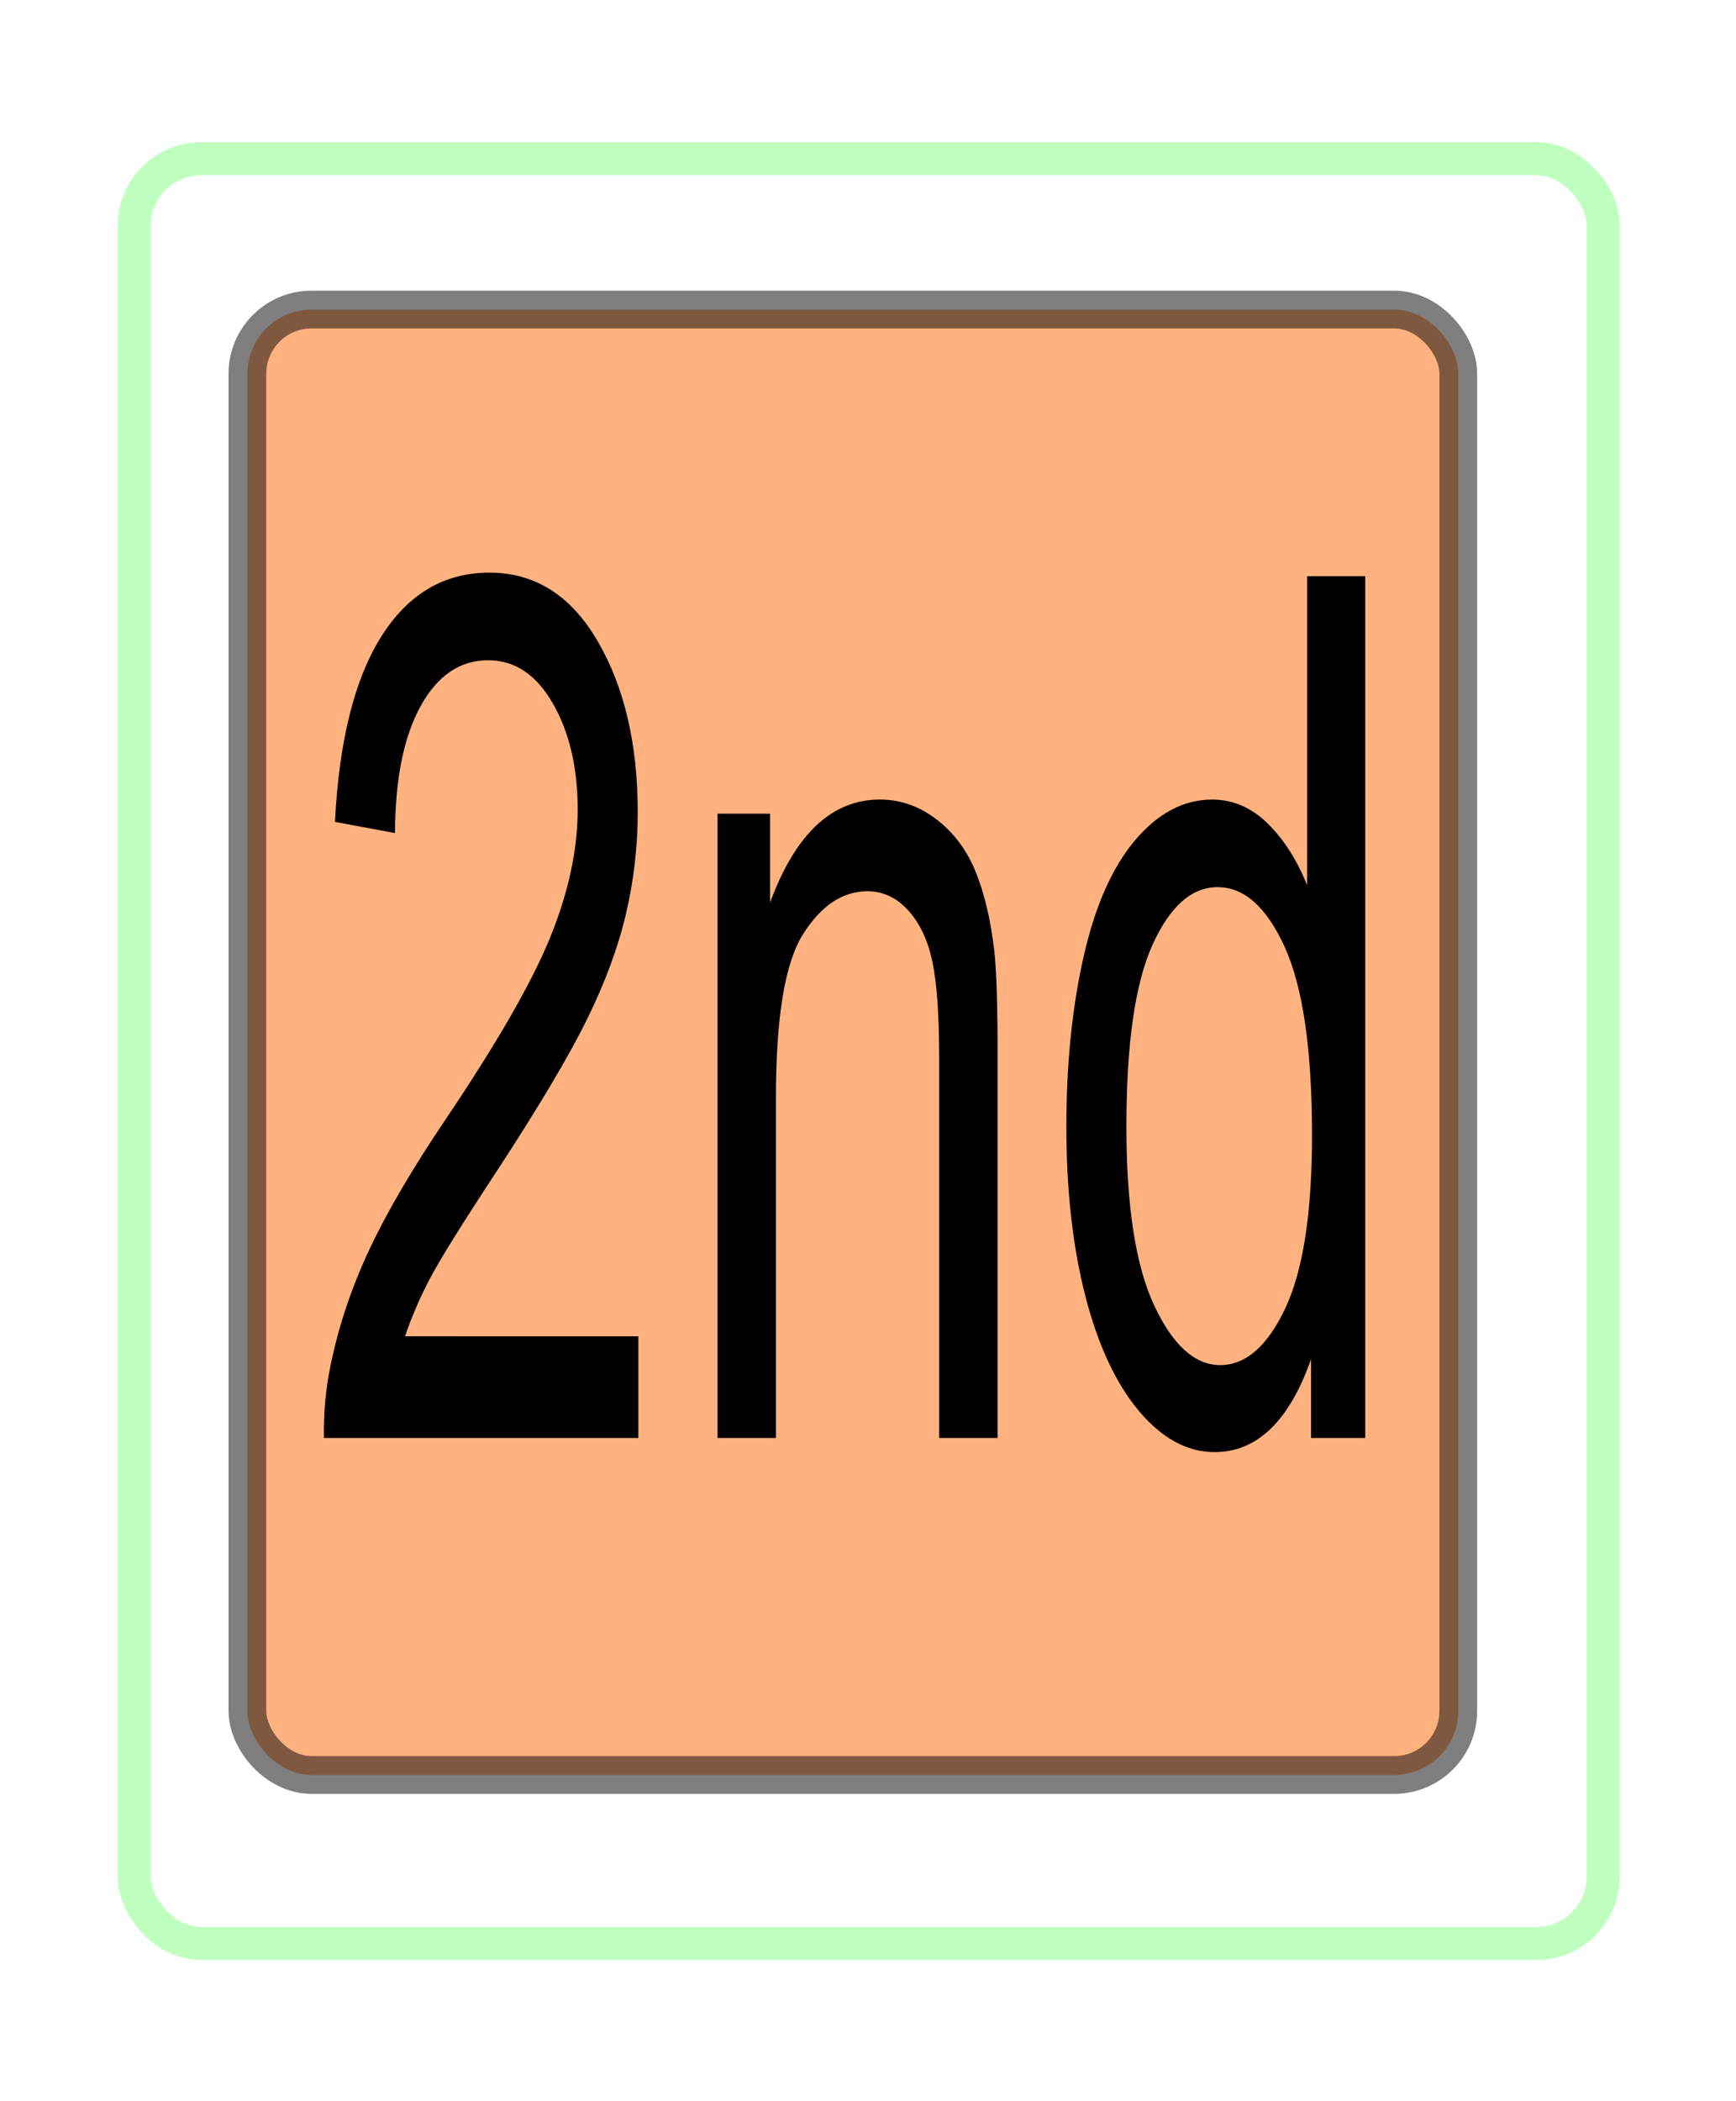 <?xml version="1.0" encoding="UTF-8" standalone="no"?>
<!-- Created with Inkscape (http://www.inkscape.org/) -->

<svg
   xmlns:dc="http://purl.org/dc/elements/1.1/"
   xmlns:cc="http://creativecommons.org/ns#"
   xmlns:rdf="http://www.w3.org/1999/02/22-rdf-syntax-ns#"
   xmlns:svg="http://www.w3.org/2000/svg"
   xmlns="http://www.w3.org/2000/svg"
   xmlns:sodipodi="http://sodipodi.sourceforge.net/DTD/sodipodi-0.dtd"
   xmlns:inkscape="http://www.inkscape.org/namespaces/inkscape"
   id="svg2999"
   version="1.1"
   inkscape:version="0.48.1 "
   width="308.922"
   height="373.803"
   sodipodi:docname="gm3rd.svg"
   style="display:inline">
  <defs
     id="defs3003">
    <marker
       inkscape:stockid="Arrow1Lend"
       orient="auto"
       refY="0"
       refX="0"
       id="Arrow1Lend"
       style="overflow:visible">
      <path
         id="path3945"
         d="M 0,0 5,-5 -12.5,0 5,5 0,0 z"
         style="fill-rule:evenodd;stroke:#000000;stroke-width:1pt;marker-start:none"
         transform="matrix(-0.8,0,0,-0.8,-10,0)"
         inkscape:connector-curvature="0" />
    </marker>
    <marker
       inkscape:stockid="Arrow1Lstart"
       orient="auto"
       refY="0"
       refX="0"
       id="Arrow1Lstart"
       style="overflow:visible">
      <path
         id="path3942"
         d="M 0,0 5,-5 -12.5,0 5,5 0,0 z"
         style="fill-rule:evenodd;stroke:#000000;stroke-width:1pt;marker-start:none"
         transform="matrix(0.8,0,0,0.8,10,0)"
         inkscape:connector-curvature="0" />
    </marker>
    <filter
       color-interpolation-filters="sRGB"
       inkscape:menu-tooltip="Glow of object's own color at the edges"
       inkscape:menu="Shadows and Glows"
       inkscape:label="Glow"
       id="filter2993">
      <feGaussianBlur
         result="result91"
         stdDeviation="5"
         id="feGaussianBlur2995" />
      <feComposite
         operator="over"
         in="SourceGraphic"
         in2="result91"
         id="feComposite2997" />
    </filter>
    <marker
       inkscape:stockid="Arrow1Lend"
       orient="auto"
       refY="0"
       refX="0"
       id="Arrow1Lend-5"
       style="overflow:visible">
      <path
         id="path3945-0"
         d="M 0,0 5,-5 -12.5,0 5,5 0,0 z"
         style="fill-rule:evenodd;stroke:#000000;stroke-width:1pt;marker-start:none"
         transform="matrix(-0.8,0,0,-0.8,-10,0)"
         inkscape:connector-curvature="0" />
    </marker>
    <marker
       inkscape:stockid="Arrow1Lstart"
       orient="auto"
       refY="0"
       refX="0"
       id="Arrow1Lstart-7"
       style="overflow:visible">
      <path
         id="path3942-6"
         d="M 0,0 5,-5 -12.5,0 5,5 0,0 z"
         style="fill-rule:evenodd;stroke:#000000;stroke-width:1pt;marker-start:none"
         transform="matrix(0.8,0,0,0.8,10,0)"
         inkscape:connector-curvature="0" />
    </marker>
    <filter
       color-interpolation-filters="sRGB"
       inkscape:menu-tooltip="Glow of object's own color at the edges"
       inkscape:menu="Shadows and Glows"
       inkscape:label="Glow"
       id="filter2993-8">
      <feGaussianBlur
         result="result91"
         stdDeviation="5"
         id="feGaussianBlur2995-2" />
      <feComposite
         operator="over"
         in="SourceGraphic"
         in2="result91"
         id="feComposite2997-5" />
    </filter>
    <filter
       id="filter4412"
       inkscape:label="Glow"
       inkscape:menu="Shadows and Glows"
       inkscape:menu-tooltip="Glow of object's own color at the edges"
       color-interpolation-filters="sRGB">
      <feGaussianBlur
         id="feGaussianBlur4414"
         stdDeviation="5"
         result="result91" />
      <feComposite
         id="feComposite4416"
         in2="result91"
         in="SourceGraphic"
         operator="over" />
    </filter>
    <filter
       id="filter4412-8"
       inkscape:label="Glow"
       inkscape:menu="Shadows and Glows"
       inkscape:menu-tooltip="Glow of object's own color at the edges"
       color-interpolation-filters="sRGB">
      <feGaussianBlur
         id="feGaussianBlur4414-5"
         stdDeviation="5"
         result="result91" />
      <feComposite
         id="feComposite4416-7"
         in2="result91"
         in="SourceGraphic"
         operator="over" />
    </filter>
    <filter
       id="filter4412-8-9"
       inkscape:label="Glow"
       inkscape:menu="Shadows and Glows"
       inkscape:menu-tooltip="Glow of object's own color at the edges"
       color-interpolation-filters="sRGB">
      <feGaussianBlur
         id="feGaussianBlur4414-5-8"
         stdDeviation="5"
         result="result91" />
      <feComposite
         id="feComposite4416-7-9"
         in2="result91"
         in="SourceGraphic"
         operator="over" />
    </filter>
    <filter
       id="filter4412-8-4"
       inkscape:label="Glow"
       inkscape:menu="Shadows and Glows"
       inkscape:menu-tooltip="Glow of object's own color at the edges"
       color-interpolation-filters="sRGB">
      <feGaussianBlur
         id="feGaussianBlur4414-5-9"
         stdDeviation="5"
         result="result91" />
      <feComposite
         id="feComposite4416-7-0"
         in2="result91"
         in="SourceGraphic"
         operator="over" />
    </filter>
    <filter
       id="filter5296"
       inkscape:label="Glow"
       inkscape:menu="Shadows and Glows"
       inkscape:menu-tooltip="Glow of object's own color at the edges"
       color-interpolation-filters="sRGB">
      <feGaussianBlur
         id="feGaussianBlur5298"
         stdDeviation="5"
         result="result91" />
      <feComposite
         id="feComposite5300"
         in2="result91"
         in="SourceGraphic"
         operator="over" />
    </filter>
  </defs>
  <sodipodi:namedview
     pagecolor="#ffffff"
     bordercolor="#666666"
     borderopacity="1"
     objecttolerance="10"
     gridtolerance="10"
     guidetolerance="10"
     inkscape:pageopacity="0"
     inkscape:pageshadow="2"
     inkscape:window-width="1280"
     inkscape:window-height="738"
     id="namedview3001"
     showgrid="false"
     inkscape:zoom="0.57666667"
     inkscape:cx="-325.18272"
     inkscape:cy="-82.69969"
     inkscape:window-x="-8"
     inkscape:window-y="-8"
     inkscape:window-maximized="1"
     inkscape:current-layer="layer7"
     fit-margin-top="0"
     fit-margin-left="0"
     fit-margin-right="0"
     fit-margin-bottom="0" />
  <g
     inkscape:groupmode="layer"
     id="layer7"
     inkscape:label="Layer#4"
     style="display:inline"
     transform="translate(-271.026,-235.348)">
    <g
       id="g6097">
      <rect
         rx="11.418"
         y="290.423"
         x="315.05"
         height="260.717"
         width="215.481"
         id="rect4174-4"
         style="opacity:0.5;fill:#ff6600;fill-opacity:1;stroke:#000000;stroke-width:6.717;stroke-miterlimit:4;stroke-opacity:1;stroke-dasharray:none;display:inline" />
      <g
         id="flowRoot4211-6"
         style="font-size:180px;font-style:normal;font-weight:normal;line-height:125%;letter-spacing:0px;word-spacing:0px;fill:#000000;fill-opacity:1;stroke:none;font-family:Sans"
         transform="matrix(0.657,0,0,1.19,701.16,-126.868)">
        <path
           id="path5211"
           d="m -481.791,504.167 0,15.205 -85.166,0 c -0.117,-3.809 0.498,-7.471 1.846,-10.986 2.168,-5.801 5.64,-11.514 10.415,-17.139 4.775,-5.625 11.675,-12.129 20.698,-19.512 14.004,-11.484 23.467,-20.581 28.389,-27.29 4.922,-6.709 7.383,-13.052 7.383,-19.028 -8e-5,-6.269 -2.241,-11.558 -6.724,-15.864 -4.482,-4.307 -10.327,-6.46 -17.534,-6.46 -7.617,1.2e-4 -13.711,2.285 -18.281,6.855 -4.57,4.57 -6.885,10.899 -6.943,18.984 l -16.26,-1.67 c 1.113,-12.129 5.303,-21.372 12.568,-27.729 7.266,-6.357 17.021,-9.536 29.268,-9.536 12.363,1.3e-4 22.148,3.428 29.355,10.283 7.207,6.856 10.81,15.352 10.811,25.488 -9e-5,5.156 -1.055,10.225 -3.164,15.205 -2.109,4.981 -5.61,10.225 -10.503,15.732 -4.893,5.508 -13.023,13.066 -24.39,22.676 -9.492,7.969 -15.586,13.374 -18.281,16.216 -2.695,2.842 -4.922,5.698 -6.68,8.569 z"
           inkscape:connector-curvature="0" />
        <path
           id="path5213"
           d="m -460.346,519.372 0,-93.34 14.238,0 0,13.271 c 6.855,-10.254 16.758,-15.381 29.707,-15.381 5.625,9e-5 10.796,1.011 15.513,3.032 4.717,2.022 8.247,4.673 10.591,7.954 2.344,3.281 3.984,7.178 4.922,11.689 0.586,2.93 0.879,8.057 0.879,15.381 l 0,57.393 -15.82,0 0,-56.777 c -7e-5,-6.445 -0.615,-11.265 -1.846,-14.458 -1.231,-3.193 -3.413,-5.742 -6.548,-7.646 -3.135,-1.904 -6.812,-2.856 -11.03,-2.856 -6.738,9e-5 -12.554,2.139 -17.446,6.416 -4.893,4.277 -7.339,12.393 -7.339,24.346 l 0,50.977 z"
           inkscape:connector-curvature="0" />
        <path
           id="path5215"
           d="m -299.594,519.372 0,-11.777 c -5.918,9.258 -14.619,13.887 -26.104,13.887 -7.441,0 -14.282,-2.051 -20.522,-6.152 -6.24,-4.102 -11.074,-9.829 -14.502,-17.183 -3.428,-7.353 -5.142,-15.806 -5.142,-25.356 -1e-5,-9.316 1.553,-17.768 4.658,-25.356 3.105,-7.588 7.764,-13.403 13.975,-17.446 6.211,-4.043 13.154,-6.064 20.83,-6.064 5.625,9e-5 10.635,1.187 15.029,3.56 4.394,2.373 7.969,5.464 10.723,9.272 l 0,-46.23 15.732,0 0,128.848 z m -50.01,-46.582 c -2e-5,11.953 2.52,20.889 7.559,26.807 5.039,5.918 10.986,8.877 17.842,8.877 6.914,10e-6 12.788,-2.827 17.622,-8.481 4.834,-5.654 7.251,-14.282 7.251,-25.884 -7e-5,-12.773 -2.461,-22.148 -7.383,-28.125 -4.922,-5.976 -10.986,-8.965 -18.193,-8.965 -7.031,8e-5 -12.905,2.871 -17.622,8.613 -4.717,5.742 -7.075,14.795 -7.075,27.158 z"
           inkscape:connector-curvature="0" />
      </g>
      <rect
         transform="matrix(0.781,0,0,0.781,-45.677,66.739)"
         rx="15.263"
         y="252.047"
         x="436.091"
         height="406.573"
         width="334.715"
         id="rect4409-9-9"
         style="opacity:0.5;fill:none;stroke:#00ff00;stroke-width:7.521;stroke-miterlimit:4;stroke-opacity:1;stroke-dasharray:none;display:inline;filter:url(#filter4412-8-9)" />
    </g>
  </g>
</svg>

